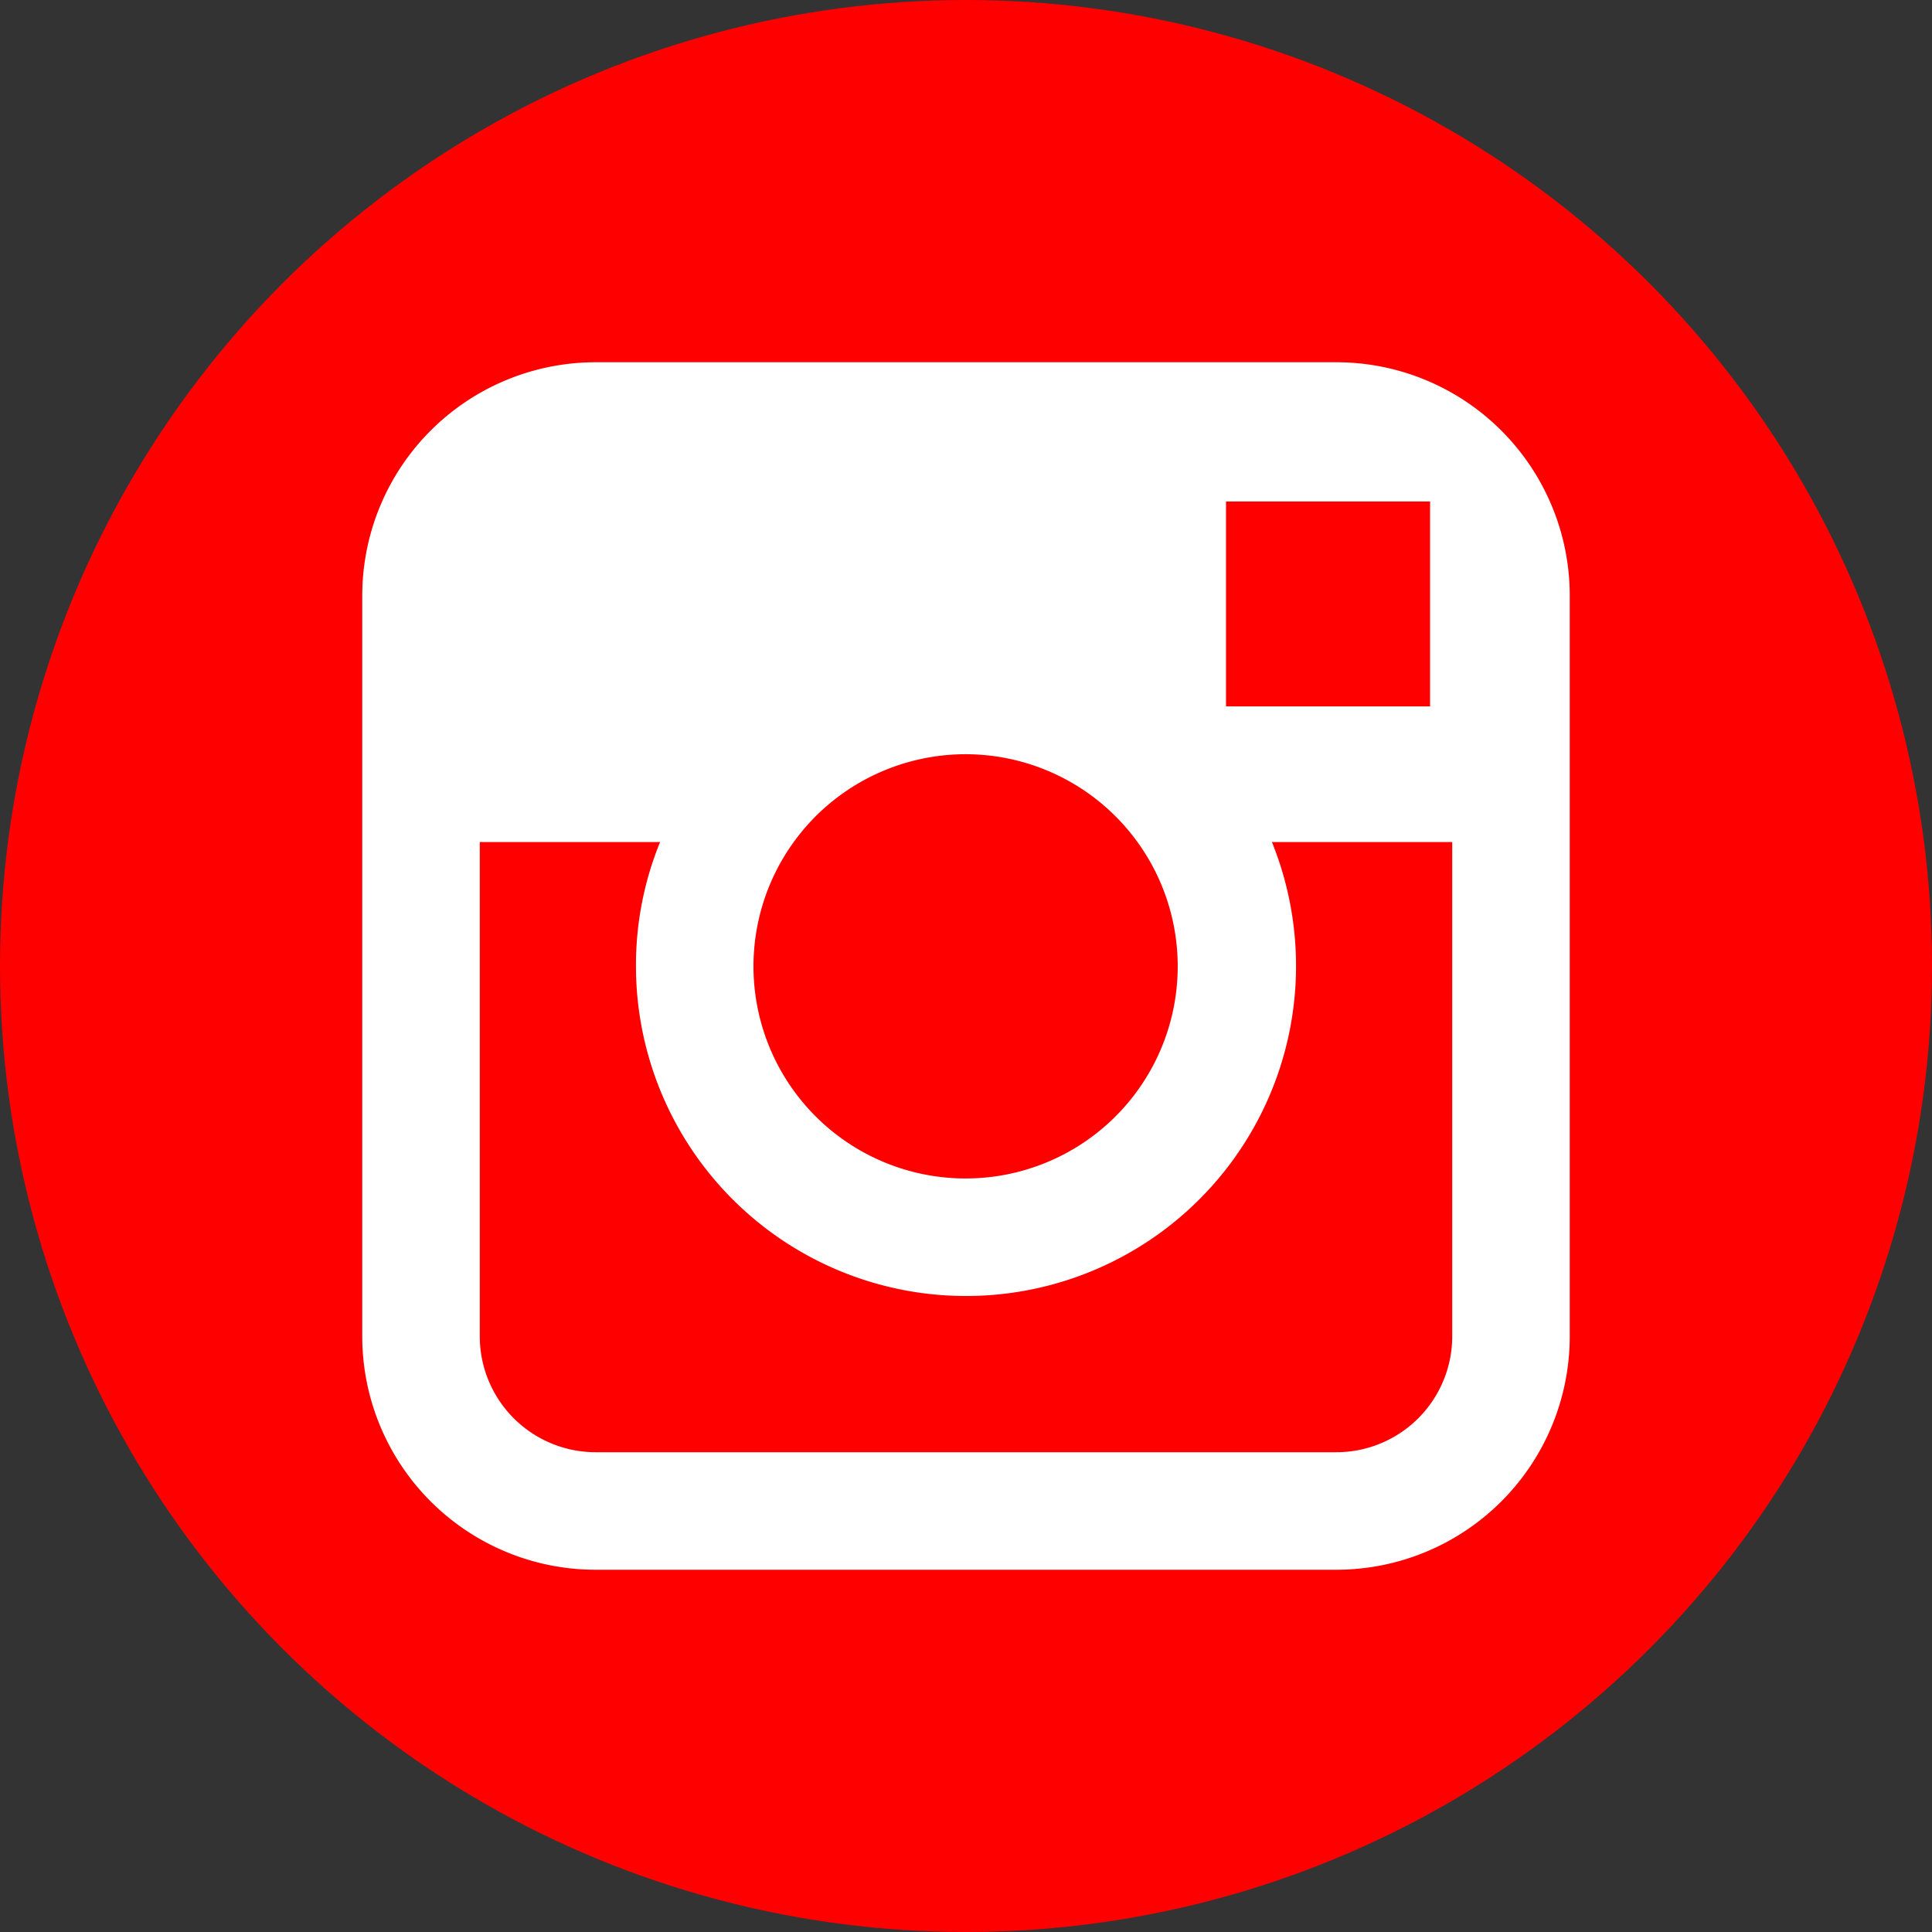 <svg xmlns="http://www.w3.org/2000/svg" viewBox="0 0 48 48"><rect x="0" y="0" width="48" height="48" fill="#333333" stroke="none"/><defs><style>.cls-1{fill:#ff0000;}.cls-2{fill:#fff;}</style></defs><g id="Layer_2" data-name="Layer 2"><g id="Layer_1-2" data-name="Layer 1"><circle class="cls-1" cx="24" cy="24" r="24"/><path class="cls-2" d="M33.2,9H14.8A5.8,5.8,0,0,0,9,14.8V33.2A5.8,5.8,0,0,0,14.8,39H33.2A5.8,5.8,0,0,0,39,33.2V14.8A5.8,5.8,0,0,0,33.2,9Zm1.67,3.46h.66v5.09l-5.07,0,0-5.09ZM19.72,20.92a5.27,5.27,0,1,1-1,3.08A5.27,5.27,0,0,1,19.72,20.92ZM36.08,33.2a2.88,2.88,0,0,1-2.88,2.88H14.8a2.88,2.88,0,0,1-2.88-2.88V20.92H16.4A8.09,8.09,0,0,0,15.8,24a8.2,8.2,0,1,0,15.8-3.08h4.48Z"/></g></g></svg>
